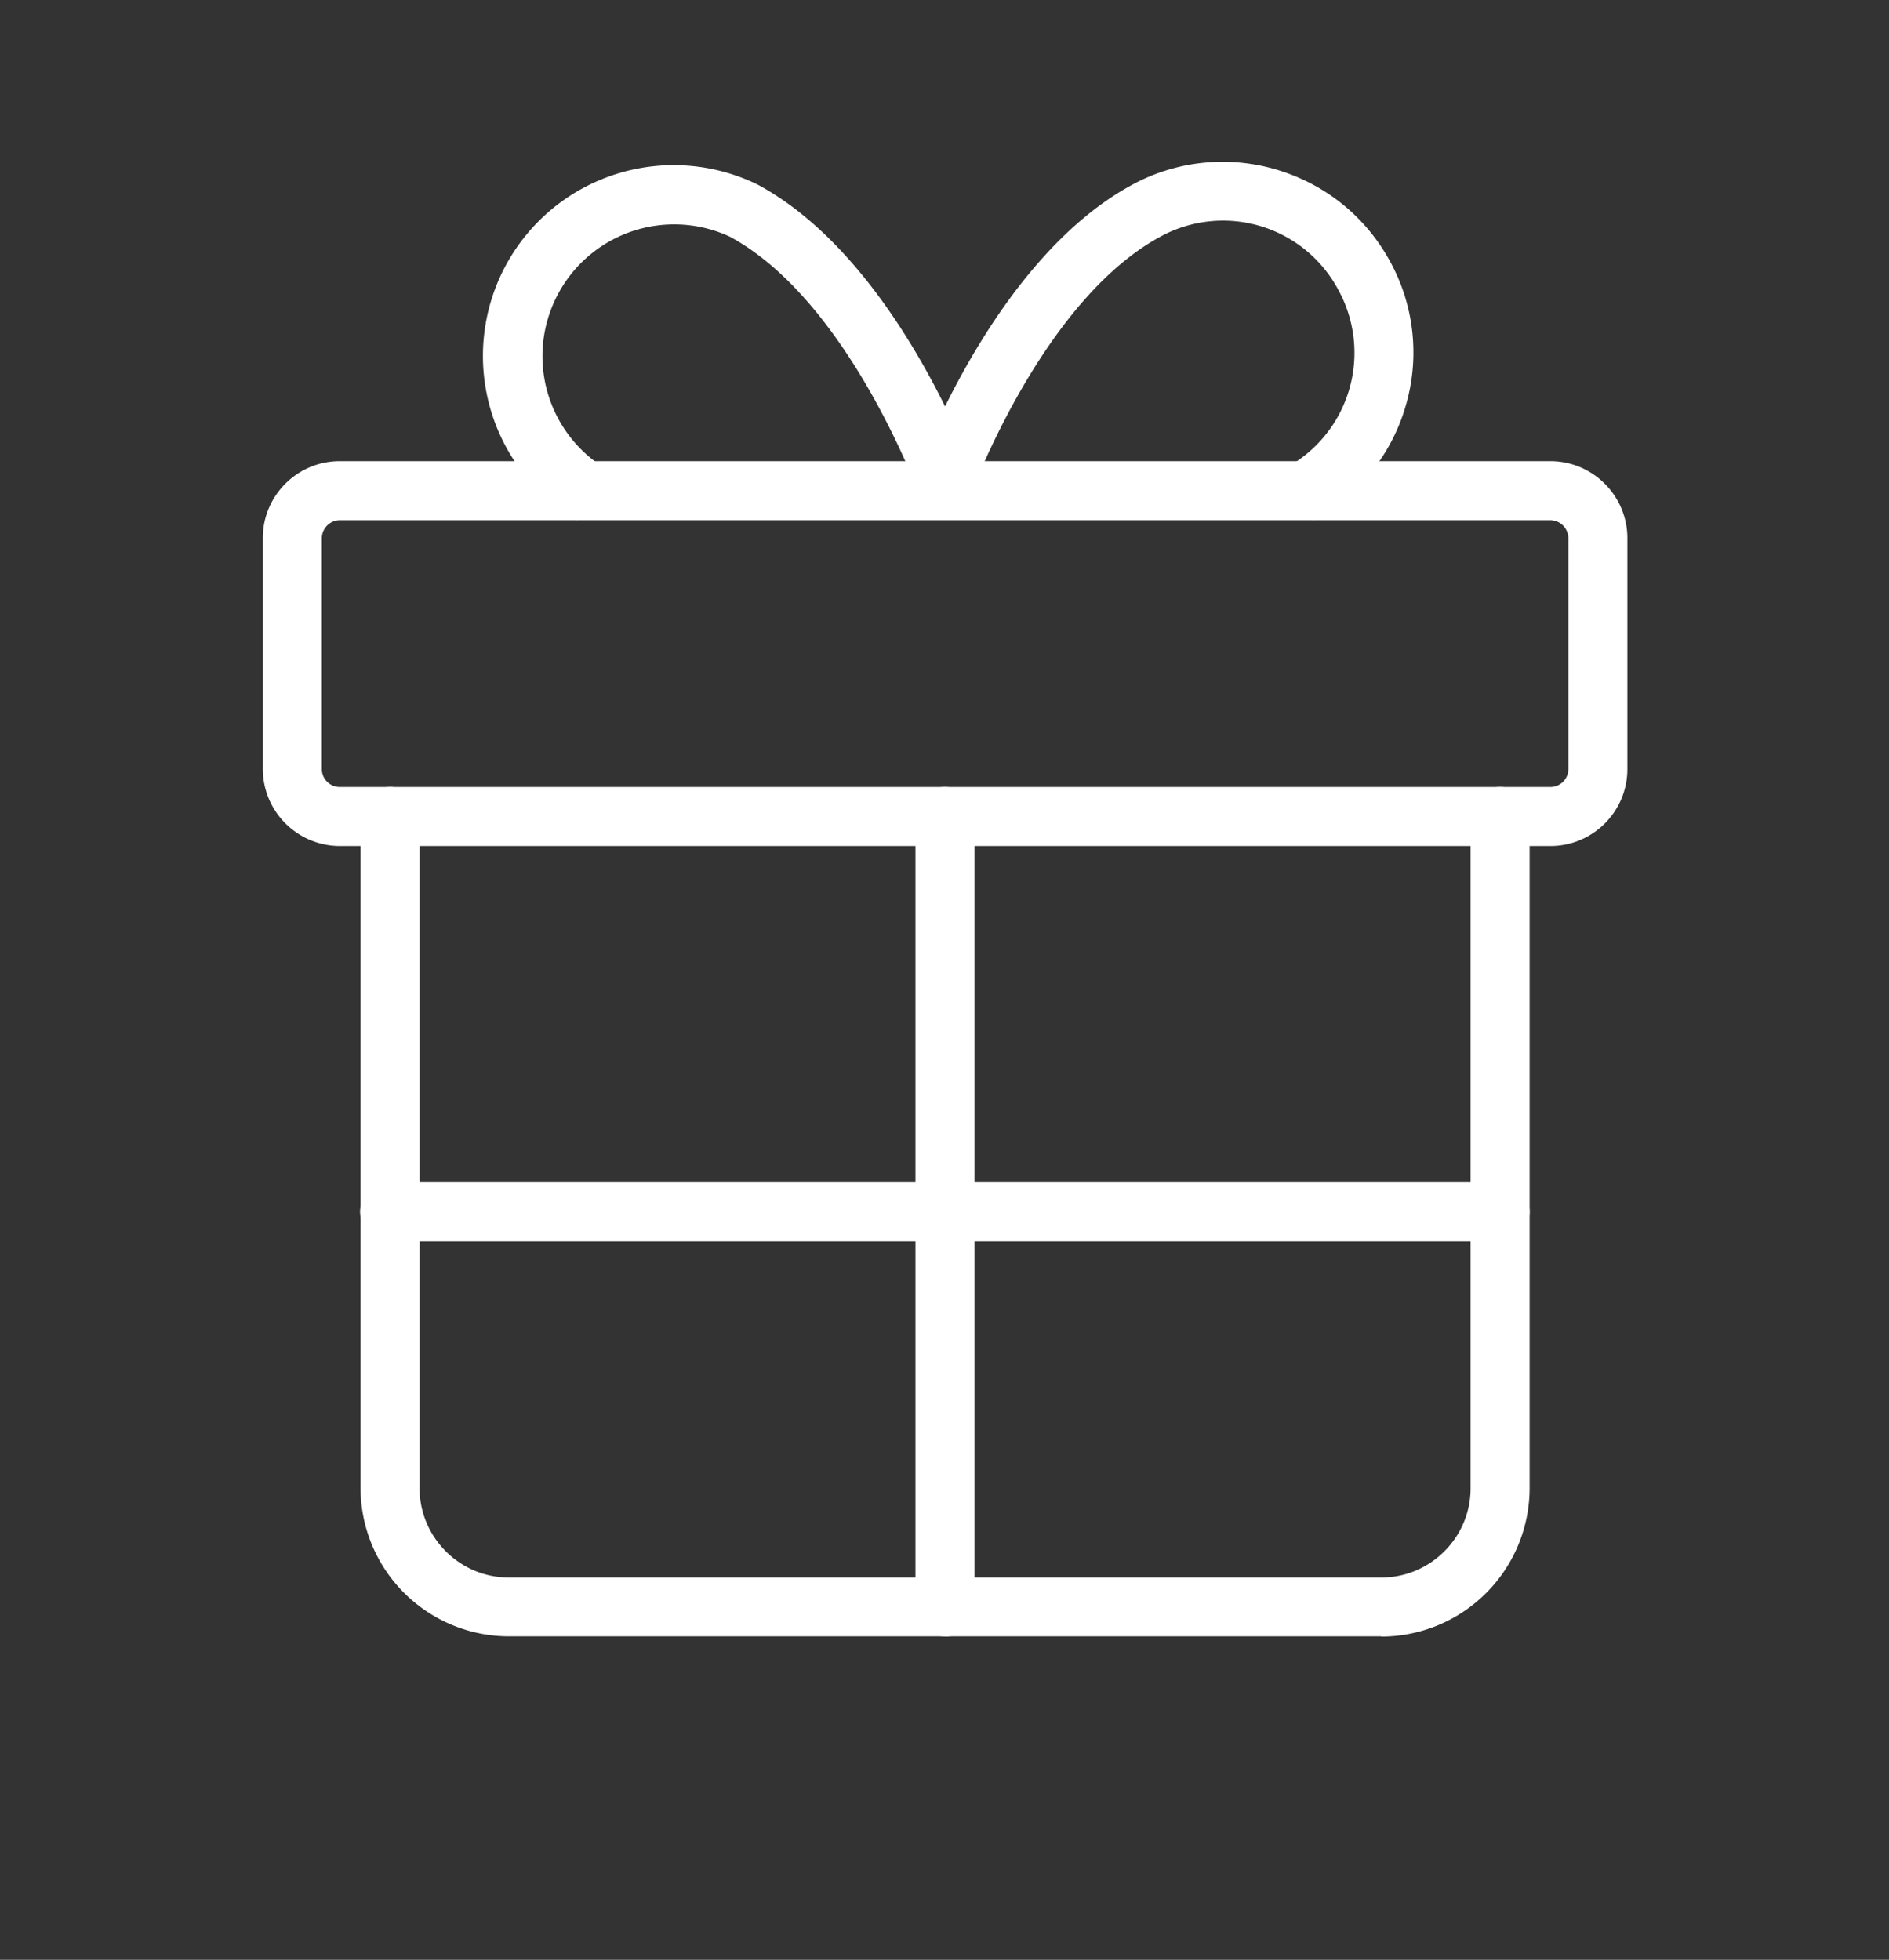 <svg xmlns="http://www.w3.org/2000/svg" width="80" height="83" fill="none"><rect width="100%" height="100%" fill="#333333" stroke="none"/><path fill="#fff" d="M65.66 35.83H14.39a3.27 3.27 0 0 1-3.26-3.26v-9.78c0-1.8 1.46-3.26 3.26-3.26h51.27c1.8 0 3.26 1.47 3.26 3.26v9.78c0 1.8-1.46 3.26-3.26 3.26Zm-51.27-13.8a.77.77 0 0 0-.76.76v9.78c0 .42.34.76.76.76h51.27c.42 0 .76-.34.76-.76v-9.78a.77.77 0 0 0-.76-.76H14.39Z"/><path fill="#fff" d="M58.5 69.3H21.55a6.29 6.29 0 0 1-6.28-6.27V34.58a1.25 1.25 0 0 1 2.5 0v28.45c0 2.08 1.7 3.78 3.78 3.78H58.5c2.08 0 3.78-1.7 3.78-3.78V34.58a1.25 1.25 0 0 1 2.5 0v28.45a6.29 6.29 0 0 1-6.28 6.28Z"/><path fill="#fff" d="M40.02 69.3c-.69 0-1.25-.55-1.25-1.24V34.58a1.25 1.25 0 0 1 2.5 0v33.48c0 .69-.56 1.25-1.25 1.25Zm-15.6-47.27a8.08 8.08 0 0 1 7.69-14.2c5.96 3.23 9.18 12.24 9.31 12.62l-2.36.83c-.03-.08-3.03-8.48-8.14-11.25a5.58 5.58 0 0 0-5.3 9.8l-1.2 2.2Z"/><path fill="#fff" d="m55.62 22.03-1.19-2.2a5.54 5.54 0 0 0 2.25-7.55 5.53 5.53 0 0 0-7.55-2.25c-5.1 2.77-8.12 11.17-8.15 11.25l-2.36-.83c.14-.38 3.36-9.39 9.32-12.62a8.02 8.02 0 0 1 6.14-.64c2.07.62 3.77 2 4.8 3.9a8.01 8.01 0 0 1 .64 6.14 8.03 8.03 0 0 1-3.9 4.8Zm7.92 30.54H16.5a1.25 1.25 0 0 1 0-2.5h47.03a1.25 1.25 0 0 1 0 2.5Z"/></svg>